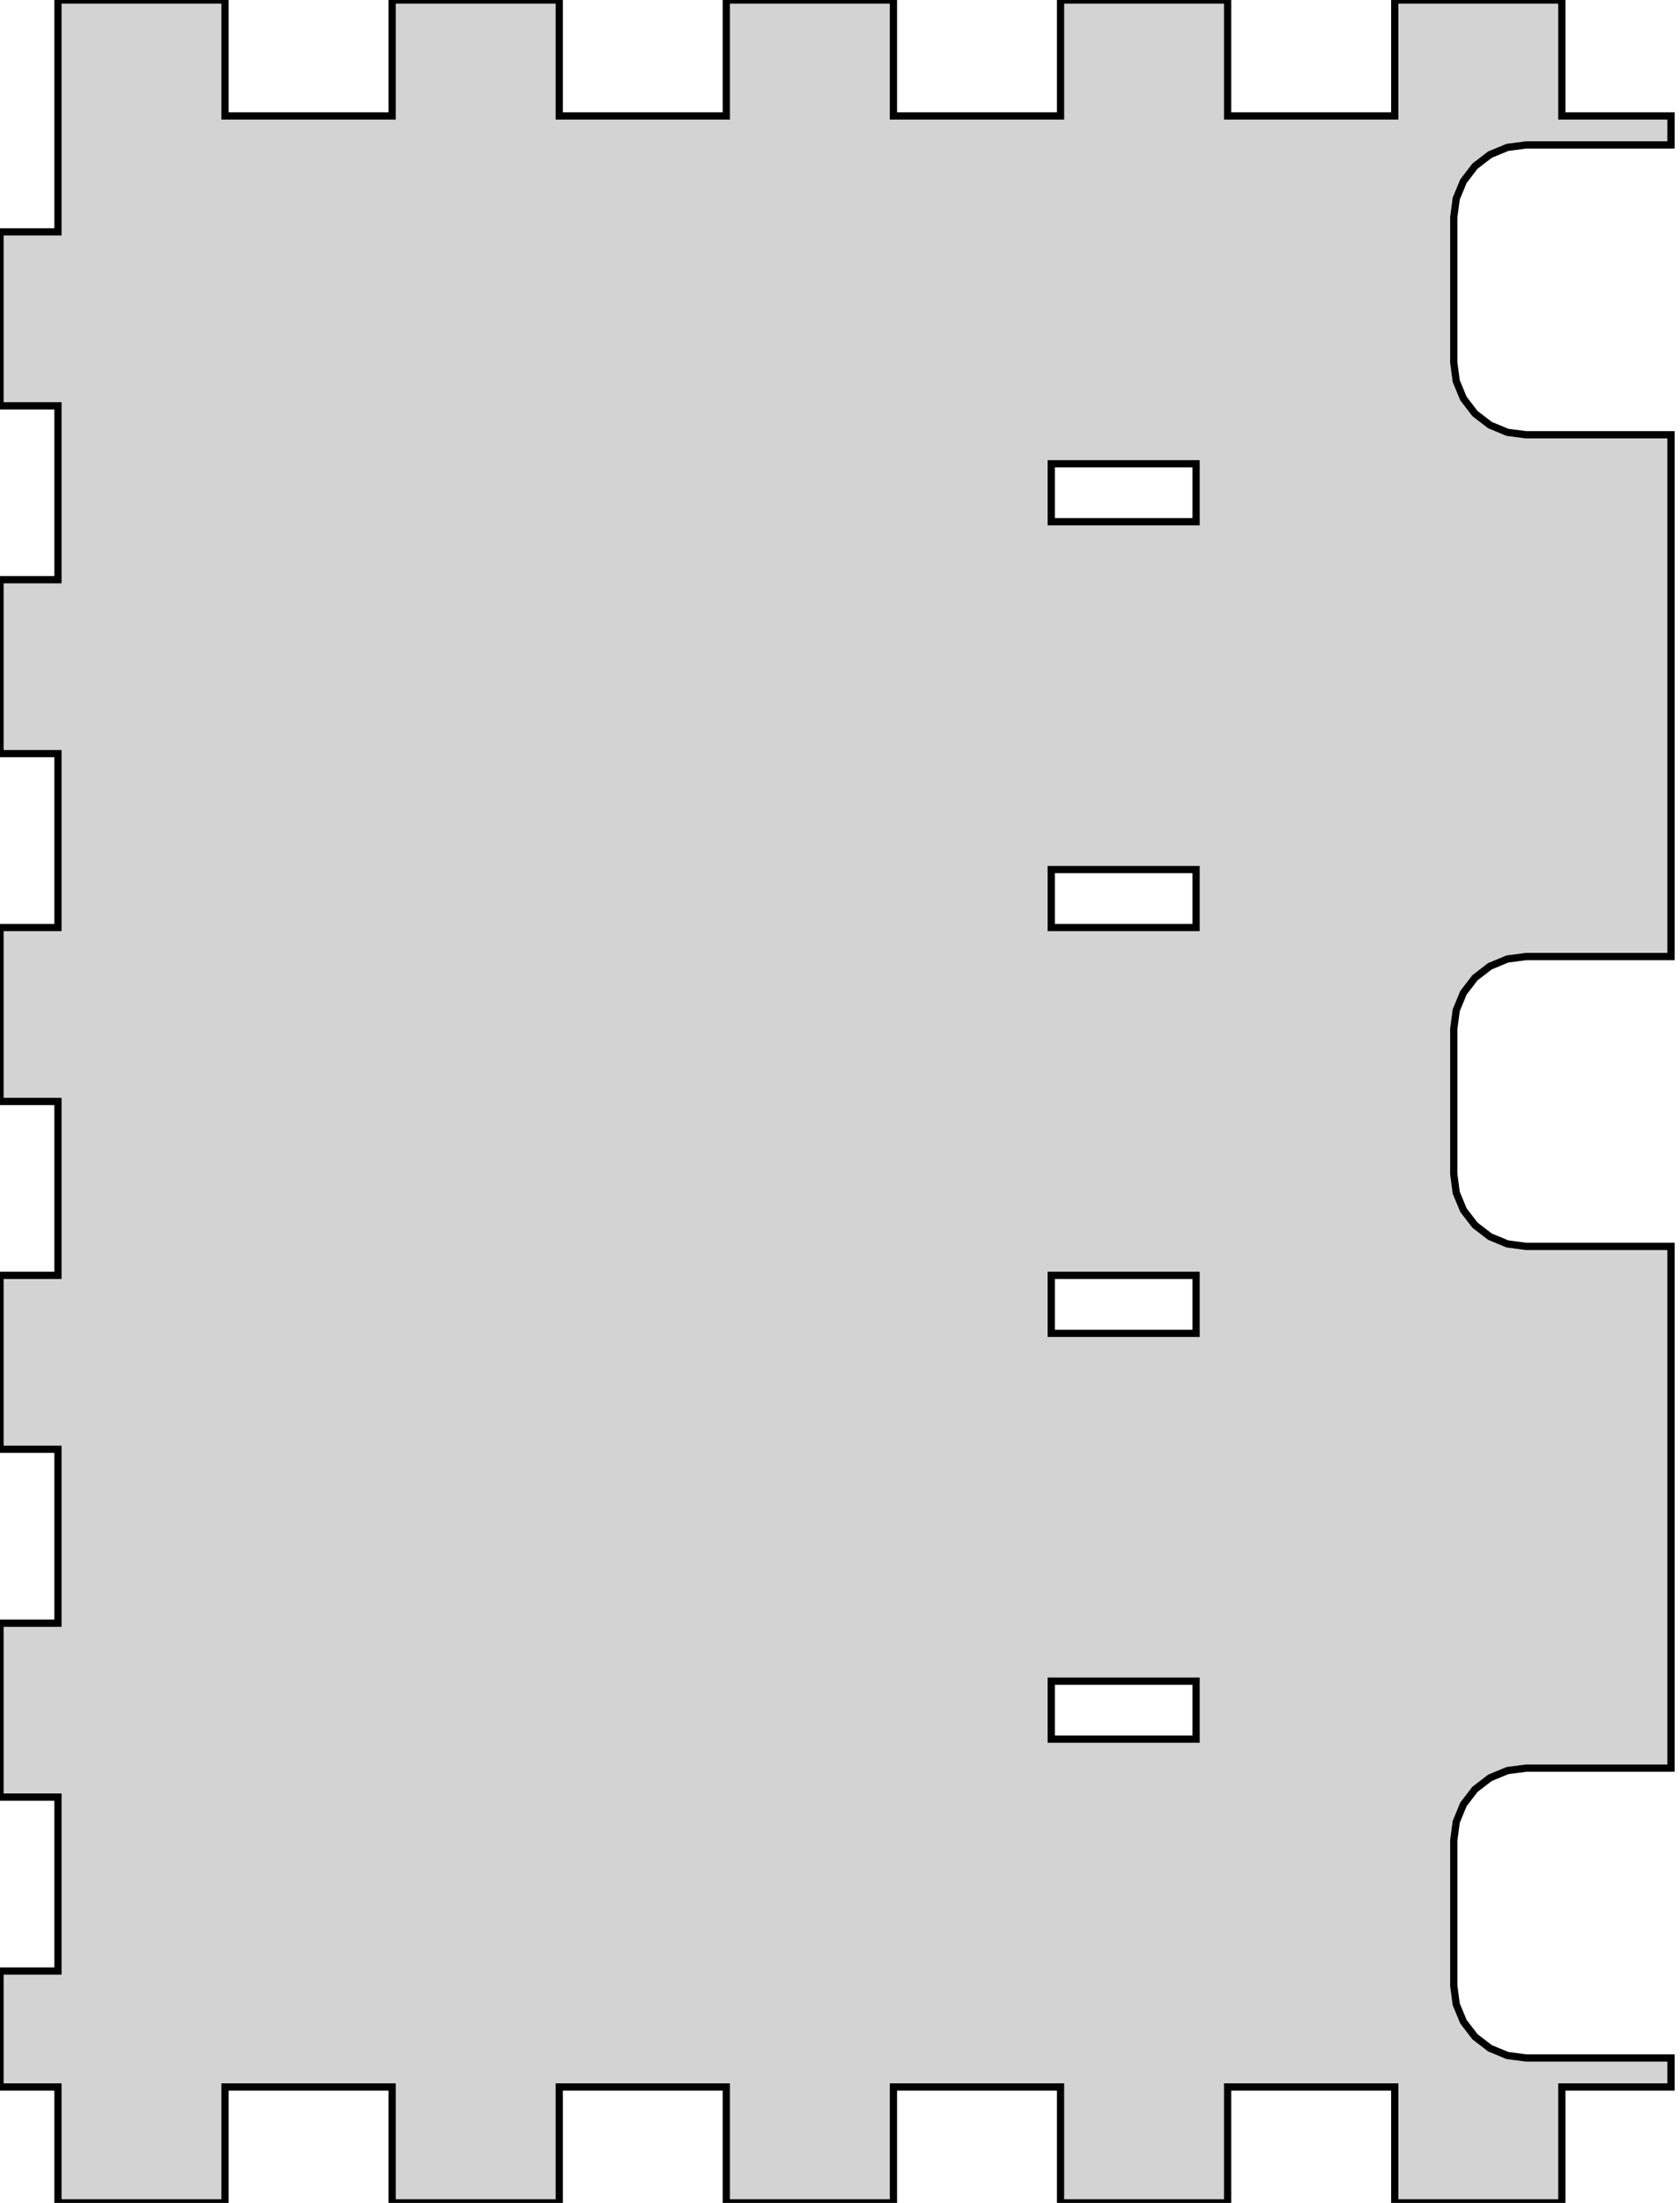 <?xml version="1.0" standalone="no"?>
<!DOCTYPE svg PUBLIC "-//W3C//DTD SVG 1.1//EN" "http://www.w3.org/Graphics/SVG/1.1/DTD/svg11.dtd">
<svg width="116mm" height="152mm" viewBox="5 -152 116 152" xmlns="http://www.w3.org/2000/svg" version="1.1">
<title>OpenSCAD Model</title>
<path d="
M 5,-8 L 9,-8 L 9,-0 L 20.538,-0 L 20.538,-8 L 32.076,-8
 L 32.076,-0 L 43.614,-0 L 43.614,-8 L 55.151,-8 L 55.151,-0 L 66.689,-0
 L 66.689,-8 L 78.227,-8 L 78.227,-0 L 89.765,-0 L 89.765,-8 L 101.303,-8
 L 101.303,-0 L 112.841,-0 L 112.841,-8 L 120.378,-8 L 120.378,-10 L 110.378,-10
 L 109.084,-10.17 L 107.878,-10.67 L 106.843,-11.464 L 106.048,-12.5 L 105.549,-13.706 L 105.378,-15
 L 105.378,-25 L 105.549,-26.294 L 106.048,-27.5 L 106.843,-28.535 L 107.878,-29.33 L 109.084,-29.83
 L 110.378,-30 L 120.378,-30 L 120.378,-66 L 110.378,-66 L 109.084,-66.17 L 107.878,-66.67
 L 106.843,-67.465 L 106.048,-68.5 L 105.549,-69.706 L 105.378,-71 L 105.378,-81 L 105.549,-82.294
 L 106.048,-83.5 L 106.843,-84.535 L 107.878,-85.33 L 109.084,-85.83 L 110.378,-86 L 120.378,-86
 L 120.378,-122 L 110.378,-122 L 109.084,-122.17 L 107.878,-122.67 L 106.843,-123.464 L 106.048,-124.5
 L 105.549,-125.706 L 105.378,-127 L 105.378,-137 L 105.549,-138.294 L 106.048,-139.5 L 106.843,-140.536
 L 107.878,-141.33 L 109.084,-141.83 L 110.378,-142 L 120.378,-142 L 120.378,-144 L 112.841,-144
 L 112.841,-152 L 101.303,-152 L 101.303,-144 L 89.765,-144 L 89.765,-152 L 78.227,-152
 L 78.227,-144 L 66.689,-144 L 66.689,-152 L 55.151,-152 L 55.151,-144 L 43.614,-144
 L 43.614,-152 L 32.076,-152 L 32.076,-144 L 20.538,-144 L 20.538,-152 L 9,-152
 L 9,-148 L 9,-148 L 9,-136 L 5,-136 L 5,-124 L 9,-124
 L 9,-112 L 5,-112 L 5,-100 L 9,-100 L 9,-88 L 5,-88
 L 5,-76 L 9,-76 L 9,-64 L 5,-64 L 5,-52 L 9,-52
 L 9,-40 L 5,-40 L 5,-28 L 9,-28 L 9,-16 L 5,-16
 z
M 77.586,-32 L 77.586,-36 L 87.586,-36 L 87.586,-32 z
M 77.586,-60 L 77.586,-64 L 87.586,-64 L 87.586,-60 z
M 77.586,-88 L 77.586,-92 L 87.586,-92 L 87.586,-88 z
M 77.586,-116 L 77.586,-120 L 87.586,-120 L 87.586,-116 z
" stroke="black" fill="lightgray" stroke-width="0.5"/>
</svg>
